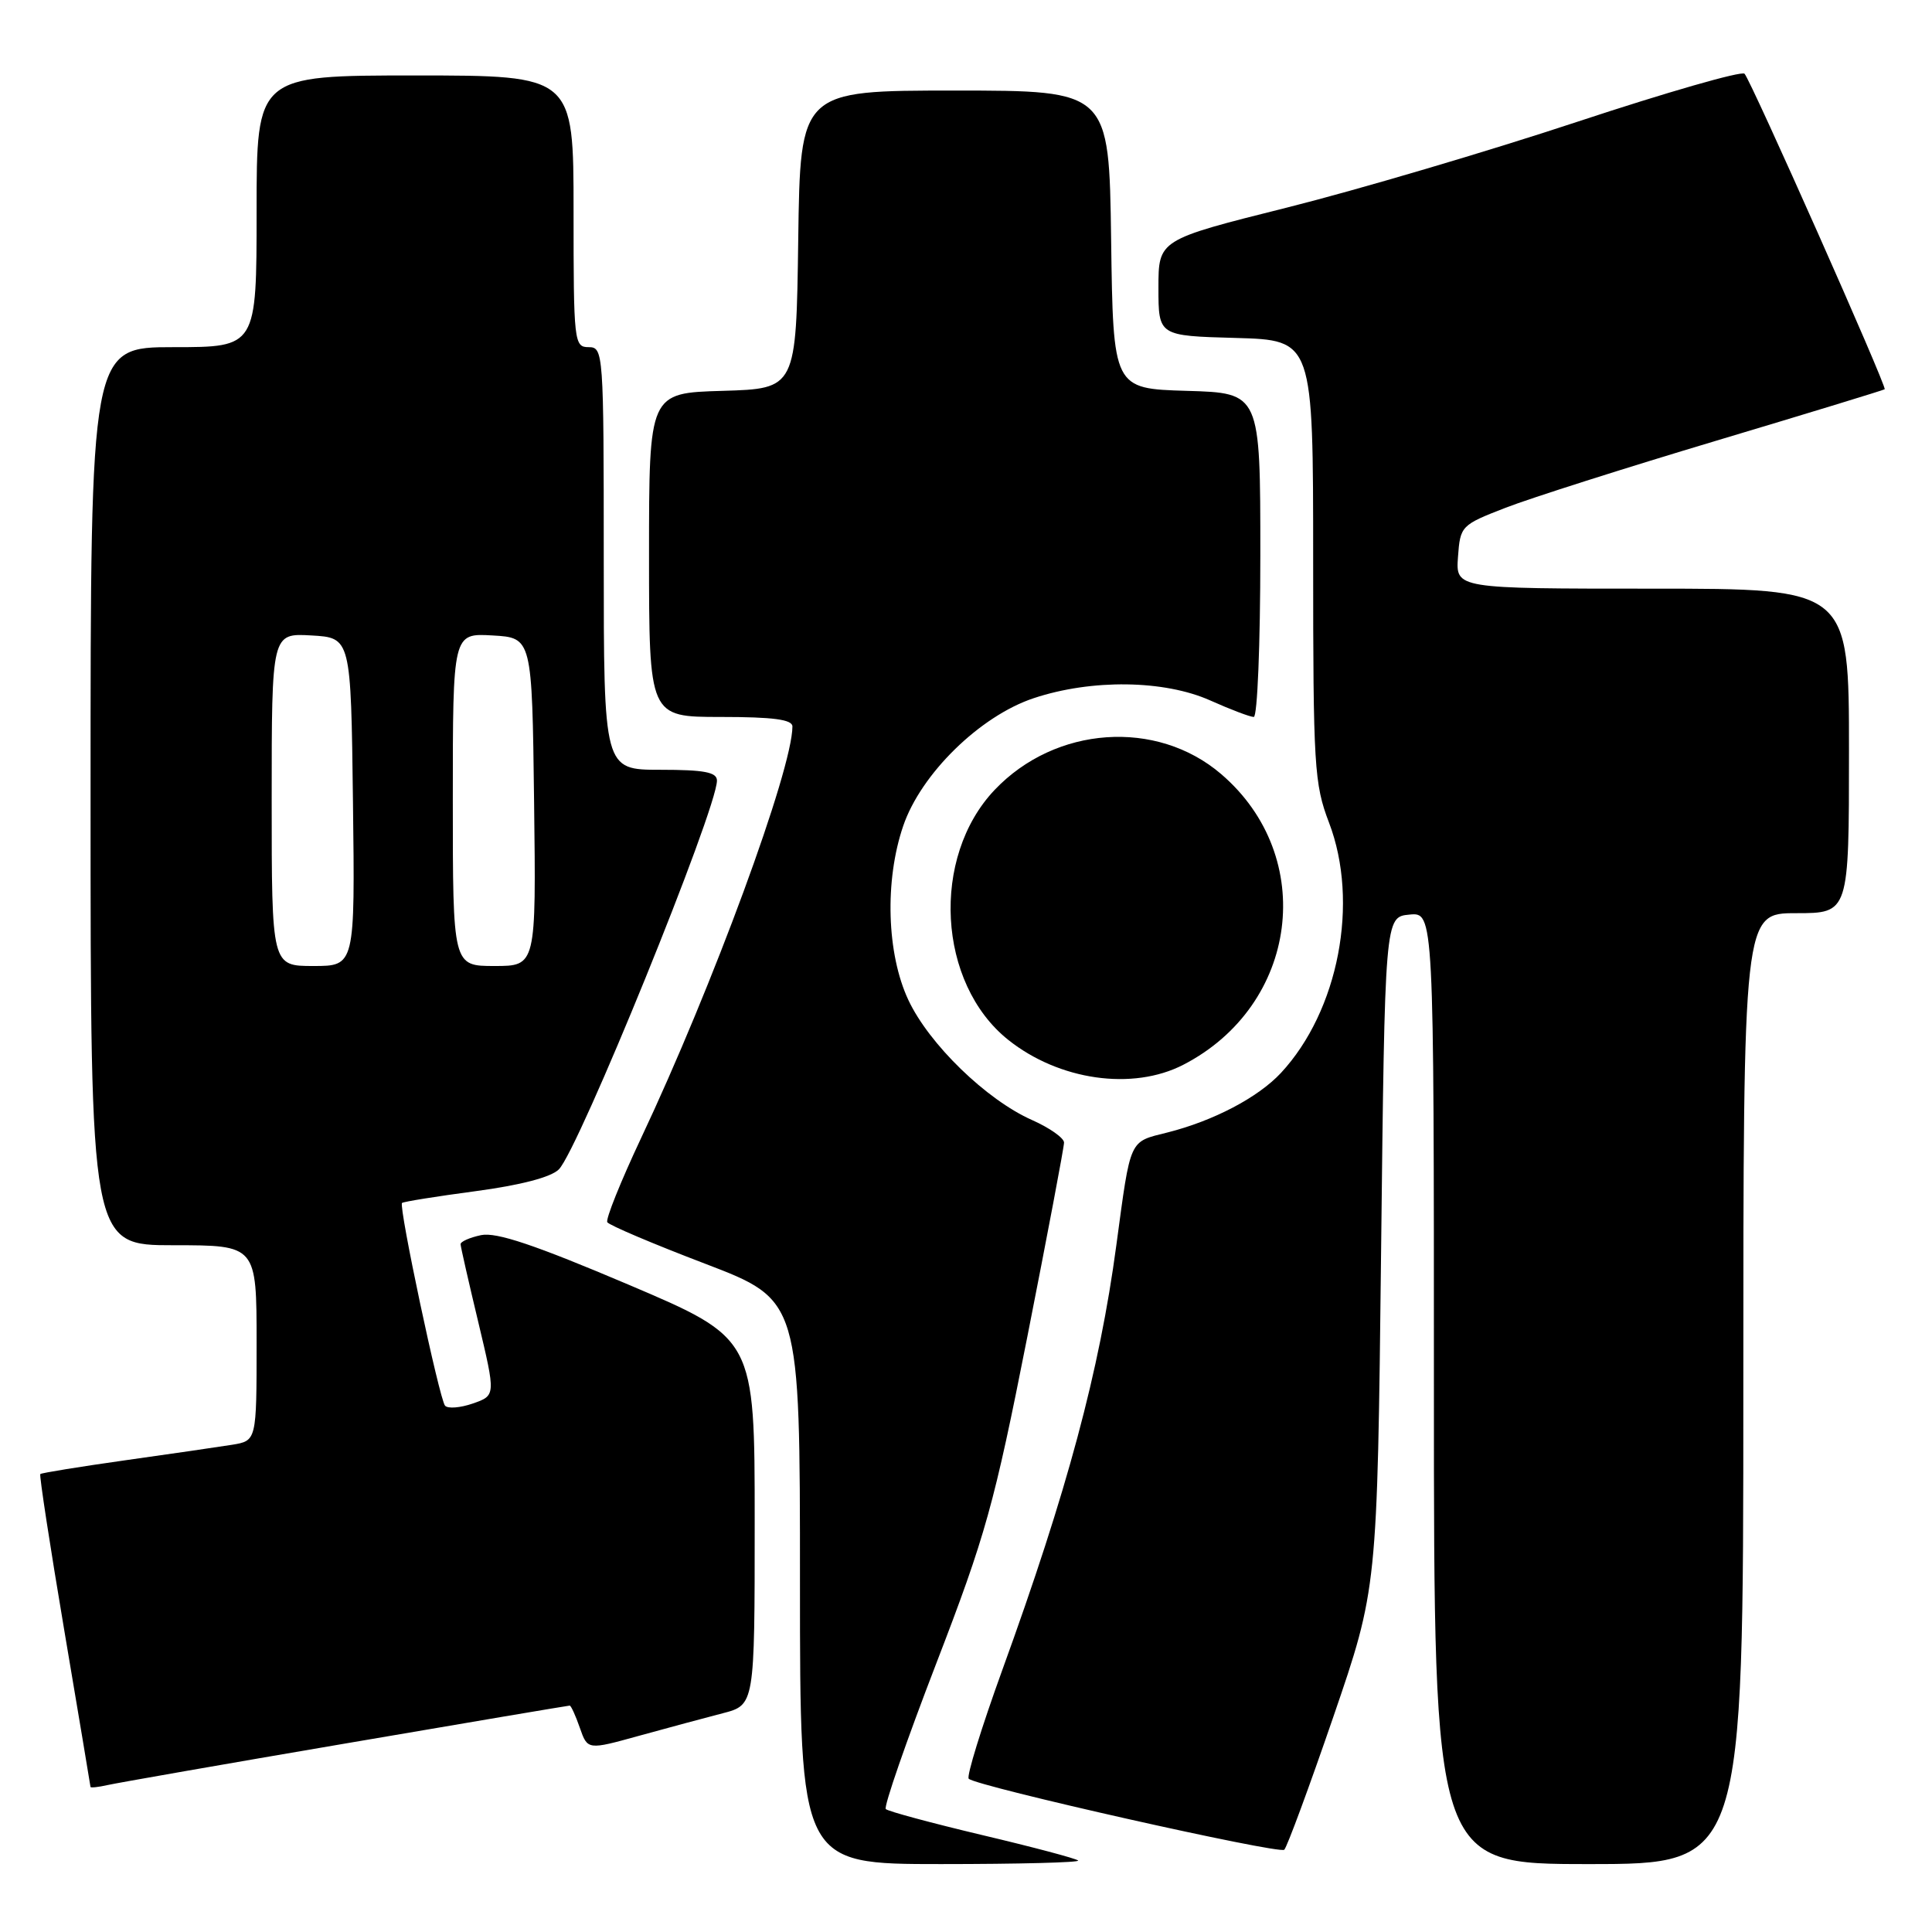 <?xml version="1.0" encoding="UTF-8" standalone="no"?>
<!DOCTYPE svg PUBLIC "-//W3C//DTD SVG 1.1//EN" "http://www.w3.org/Graphics/SVG/1.1/DTD/svg11.dtd" >
<svg xmlns="http://www.w3.org/2000/svg" xmlns:xlink="http://www.w3.org/1999/xlink" version="1.1" viewBox="0 0 256 256">
 <g >
 <path fill="currentColor"
d=" M 142.86 246.53 C 142.61 246.27 136.89 244.75 130.16 243.16 C 123.43 241.56 117.67 240.01 117.37 239.71 C 117.08 239.41 120.08 230.74 124.05 220.44 C 130.60 203.45 131.72 199.43 136.13 177.11 C 138.80 163.57 140.99 152.01 140.99 151.40 C 141.00 150.80 139.09 149.45 136.75 148.41 C 130.70 145.73 123.10 138.35 120.36 132.50 C 117.49 126.38 117.20 116.69 119.68 109.44 C 122.03 102.54 129.86 94.87 136.98 92.51 C 144.65 89.96 154.28 90.09 160.38 92.82 C 163.06 94.02 165.65 95.00 166.13 95.00 C 166.61 95.00 167.00 85.34 167.00 73.54 C 167.00 52.07 167.00 52.07 157.25 51.79 C 147.50 51.50 147.50 51.50 147.23 31.75 C 146.96 12.00 146.96 12.00 126.50 12.00 C 106.04 12.00 106.04 12.00 105.77 31.75 C 105.50 51.50 105.50 51.50 95.75 51.79 C 86.00 52.07 86.00 52.07 86.00 73.54 C 86.00 95.00 86.00 95.00 95.50 95.00 C 102.46 95.00 105.00 95.34 105.00 96.26 C 105.00 101.96 94.43 130.70 84.93 150.84 C 82.24 156.56 80.23 161.56 80.47 161.95 C 80.72 162.35 86.56 164.83 93.46 167.46 C 106.00 172.26 106.00 172.26 106.00 209.63 C 106.00 247.00 106.00 247.00 124.67 247.00 C 134.93 247.00 143.12 246.79 142.86 246.53 Z  M 231.00 184.00 C 231.00 121.00 231.00 121.00 238.00 121.00 C 245.00 121.00 245.00 121.00 245.00 99.50 C 245.00 78.00 245.00 78.00 218.94 78.00 C 192.89 78.00 192.89 78.00 193.19 73.80 C 193.49 69.68 193.60 69.57 199.50 67.28 C 202.80 66.00 215.40 61.99 227.50 58.37 C 239.60 54.75 249.60 51.69 249.73 51.58 C 250.06 51.29 232.00 10.64 231.16 9.77 C 230.77 9.37 220.79 12.24 208.99 16.14 C 197.18 20.05 179.87 25.16 170.51 27.51 C 153.50 31.77 153.50 31.77 153.50 38.14 C 153.50 44.50 153.50 44.50 163.75 44.78 C 174.00 45.07 174.00 45.07 174.00 74.28 C 174.00 101.56 174.14 103.86 176.10 109.00 C 180.14 119.56 177.37 133.94 169.73 142.17 C 166.70 145.42 160.80 148.52 154.69 150.06 C 149.56 151.35 149.85 150.70 147.92 165.00 C 145.68 181.70 141.42 197.55 132.80 221.31 C 130.05 228.91 128.05 235.38 128.36 235.69 C 129.36 236.70 169.48 245.72 170.17 245.10 C 170.53 244.77 173.46 236.85 176.67 227.50 C 182.50 210.50 182.50 210.50 183.00 166.00 C 183.50 121.50 183.50 121.50 186.75 121.19 C 190.00 120.87 190.00 120.87 190.00 183.94 C 190.00 247.00 190.00 247.00 210.50 247.00 C 231.00 247.00 231.00 247.00 231.00 184.00 Z  M 45.84 231.01 C 61.97 228.25 75.32 226.00 75.49 226.00 C 75.66 226.00 76.27 227.32 76.83 228.94 C 77.86 231.89 77.86 231.89 84.68 230.00 C 88.43 228.97 93.41 227.62 95.75 227.02 C 100.00 225.92 100.00 225.92 100.00 201.63 C 100.00 177.33 100.00 177.33 83.25 170.21 C 70.91 164.97 65.78 163.24 63.75 163.66 C 62.24 163.98 61.01 164.52 61.03 164.87 C 61.04 165.21 62.10 169.87 63.38 175.21 C 65.69 184.91 65.69 184.91 62.66 185.97 C 60.99 186.55 59.33 186.68 58.97 186.26 C 58.22 185.39 52.80 159.86 53.27 159.40 C 53.44 159.23 57.81 158.53 62.99 157.84 C 68.98 157.04 73.01 155.99 74.05 154.95 C 76.67 152.33 95.00 107.25 95.00 103.43 C 95.00 102.32 93.32 102.00 87.50 102.00 C 80.00 102.00 80.00 102.00 80.00 74.00 C 80.00 46.67 79.95 46.00 78.00 46.00 C 76.07 46.00 76.00 45.33 76.00 28.00 C 76.00 10.00 76.00 10.00 55.00 10.00 C 34.00 10.00 34.00 10.00 34.00 28.00 C 34.00 46.00 34.00 46.00 23.00 46.00 C 12.00 46.00 12.00 46.00 12.00 105.50 C 12.00 165.00 12.00 165.00 23.00 165.00 C 34.00 165.00 34.00 165.00 34.00 177.95 C 34.00 190.91 34.00 190.91 30.75 191.44 C 28.96 191.72 22.58 192.66 16.56 193.50 C 10.54 194.35 5.50 195.17 5.34 195.32 C 5.19 195.47 6.62 204.80 8.52 216.05 C 10.42 227.30 11.98 236.62 11.99 236.77 C 11.99 236.92 13.01 236.81 14.25 236.53 C 15.49 236.25 29.70 233.76 45.84 231.01 Z  M 156.79 141.09 C 172.06 133.22 174.62 113.53 161.80 102.56 C 153.26 95.25 139.85 96.19 131.80 104.66 C 123.31 113.60 124.21 130.30 133.60 137.79 C 140.34 143.16 150.07 144.55 156.79 141.09 Z  M 36.00 105.95 C 36.00 83.90 36.00 83.90 41.25 84.20 C 46.50 84.50 46.50 84.50 46.77 106.25 C 47.04 128.00 47.04 128.00 41.52 128.00 C 36.00 128.00 36.00 128.00 36.00 105.95 Z  M 60.00 105.95 C 60.00 83.90 60.00 83.90 65.25 84.20 C 70.50 84.50 70.50 84.50 70.77 106.25 C 71.04 128.00 71.04 128.00 65.52 128.00 C 60.00 128.00 60.00 128.00 60.00 105.95 Z "/>
</g>
</svg>